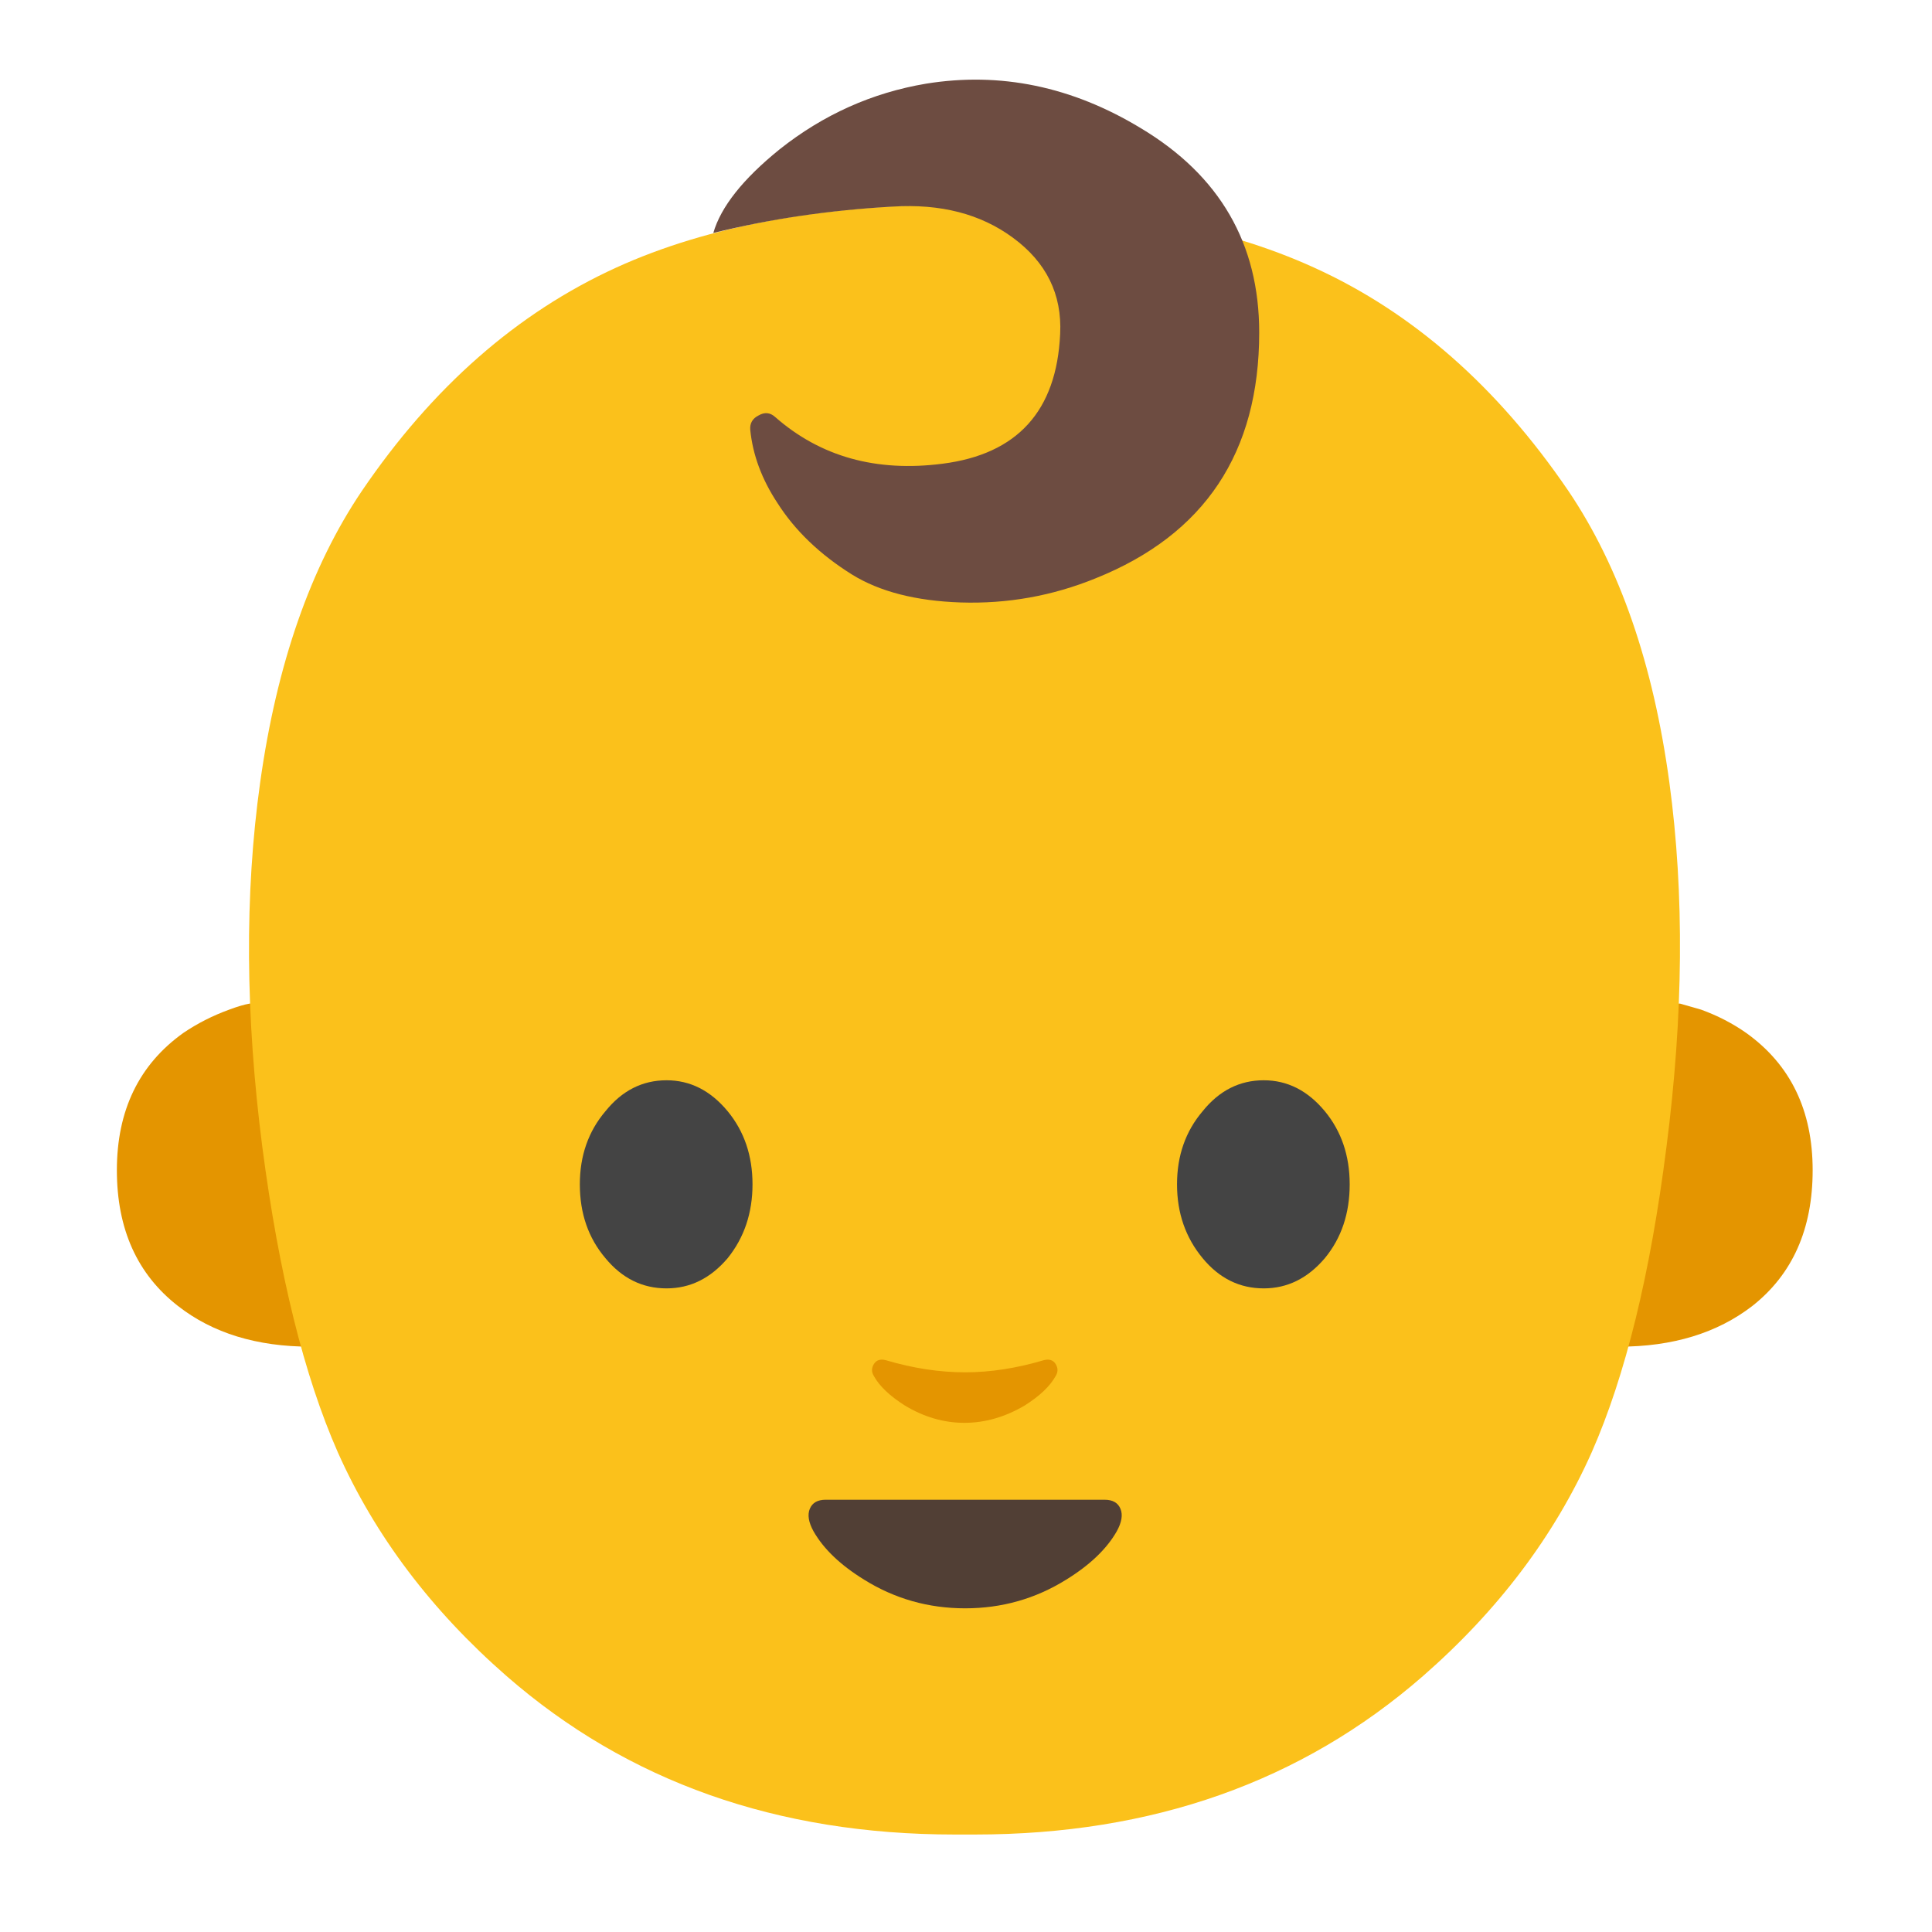 
<svg xmlns="http://www.w3.org/2000/svg" version="1.1" xmlns:xlink="http://www.w3.org/1999/xlink" preserveAspectRatio="none" x="0px" y="0px" width="72px" height="72px" viewBox="0 0 72 72">
<defs>
<g id="Layer0_0_MEMBER_0_MEMBER_0_MEMBER_0_FILL">
<path fill="#E49500" stroke="none" d="
M 111.4 66.55
L 107.35 66.55 107.35 89.3
Q 112.7 89.3 116.2 86.6 120.2 83.45 120.2 77.6 120.2 71.65 115.8 68.5 114.45 67.55 112.8 66.95
L 111.4 66.55 Z"/>
</g>

<g id="Layer0_0_MEMBER_0_MEMBER_0_MEMBER_1_FILL">
<path fill="#E49500" stroke="none" d="
M 20.6 66.55
L 16.55 66.55
Q 16 66.65 15.2 66.95 13.55 67.55 12.15 68.5 7.75 71.65 7.75 77.6 7.75 83.45 11.8 86.6 15.25 89.3 20.6 89.3
L 20.6 66.55 Z"/>
</g>

<g id="Layer0_0_MEMBER_0_MEMBER_1_FILL">
<path fill="#FBC11B" stroke="none" d="
M 104 32.55
Q 96.95 22.2 87.15 17.75 77.95 13.55 64 13.55 50.05 13.55 40.85 17.75 31 22.25 24 32.55 18.9 40.1 17.25 51.9 15.7 62.95 17.4 76.1 19.05 88.7 22.4 96.3 26.1 104.6 33.6 111.15 45.65 121.65 63.3 121.65
L 64.65 121.65
Q 82.3 121.65 94.35 111.15 101.85 104.6 105.55 96.3 108.9 88.7 110.5 76.1 112.2 62.95 110.7 51.9 109.1 40.1 104 32.55 Z"/>
</g>

<g id="Layer0_0_MEMBER_0_MEMBER_2_FILL">
<path fill="#E49500" stroke="none" d="
M 58.75 90.2
Q 58.2 90.05 57.95 90.45 57.7 90.85 57.95 91.25 58.5 92.25 60 93.2 61.9 94.35 63.95 94.35 66 94.35 67.95 93.2 69.45 92.25 70 91.25 70.25 90.85 70 90.45 69.75 90.05 69.2 90.2 66.5 91 64 91 61.45 91 58.75 90.2 Z"/>
</g>

<g id="Layer0_0_MEMBER_0_MEMBER_3_FILL">
<path fill="#513F35" stroke="none" d="
M 74.3 100.05
Q 74.05 99.45 73.25 99.45
L 54.75 99.45
Q 53.95 99.45 53.7 100.05 53.45 100.65 53.95 101.55 54.95 103.3 57.3 104.75 60.35 106.65 64 106.65 67.65 106.65 70.7 104.75 73.05 103.3 74.05 101.55 74.55 100.65 74.3 100.05 Z"/>
</g>

<g id="Layer0_0_MEMBER_0_MEMBER_4_FILL">
<path fill="#6D4C41" stroke="none" d="
M 75.65 8.5
Q 68.8 4.35 61.4 5.55 56.05 6.45 51.7 9.9 48.05 12.85 47.3 15.45 52.95 14.05 59.2 13.7 63.95 13.4 67.15 15.75 70.5 18.2 70.3 22.15 69.95 29.8 62.5 30.75 55.9 31.6 51.4 27.65 50.9 27.2 50.3 27.55 49.7 27.85 49.75 28.5 50 31 51.55 33.35 53.3 36.1 56.5 38.1 59.25 39.8 63.7 39.95 68.35 40.1 72.65 38.35 83.5 34 83.5 22.05 83.5 13.2 75.65 8.5 Z"/>
</g>

<g id="Layer0_0_MEMBER_0_MEMBER_5_FILL">
<path fill="#444444" stroke="none" d="
M 40.15 72.35
Q 38.45 74.35 38.45 77.2 38.45 80.1 40.15 82.1 41.8 84.1 44.2 84.1 46.55 84.1 48.25 82.1 49.9 80.05 49.9 77.2 49.9 74.35 48.25 72.35 46.55 70.3 44.2 70.3 41.8 70.3 40.15 72.35 Z"/>
</g>

<g id="Layer0_0_MEMBER_0_MEMBER_6_FILL">
<path fill="#444444" stroke="none" d="
M 87.85 72.35
Q 86.15 70.3 83.8 70.3 81.4 70.3 79.75 72.35 78.05 74.35 78.05 77.2 78.05 80.05 79.75 82.1 81.4 84.1 83.8 84.1 86.15 84.1 87.85 82.1 89.5 80.1 89.5 77.2 89.5 74.35 87.85 72.35 Z"/>
</g>
</defs>

<g id="Layer_1">
<g transform="matrix( 0.562, 0, 0, 0.562, 0,0) ">
<use xlink:href="#Layer0_0_MEMBER_0_MEMBER_0_MEMBER_0_FILL"/>
</g>

<g transform="matrix( 0.562, 0, 0, 0.562, 0,0) ">
<use xlink:href="#Layer0_0_MEMBER_0_MEMBER_0_MEMBER_1_FILL"/>
</g>

<g transform="matrix( 0.562, 0, 0, 0.562, 0,0) ">
<use xlink:href="#Layer0_0_MEMBER_0_MEMBER_1_FILL"/>
</g>

<g transform="matrix( 0.562, 0, 0, 0.562, 0,0) ">
<use xlink:href="#Layer0_0_MEMBER_0_MEMBER_2_FILL"/>
</g>

<g transform="matrix( 0.562, 0, 0, 0.562, 0,0) ">
<use xlink:href="#Layer0_0_MEMBER_0_MEMBER_3_FILL"/>
</g>

<g transform="matrix( 0.562, 0, 0, 0.562, 0,0) ">
<use xlink:href="#Layer0_0_MEMBER_0_MEMBER_4_FILL"/>
</g>

<g transform="matrix( 0.562, 0, 0, 0.562, 0,0.75) ">
<use xlink:href="#Layer0_0_MEMBER_0_MEMBER_5_FILL"/>
</g>

<g transform="matrix( 0.562, 0, 0, 0.562, 0,0.75) ">
<use xlink:href="#Layer0_0_MEMBER_0_MEMBER_6_FILL"/>
</g>
</g>
</svg>
